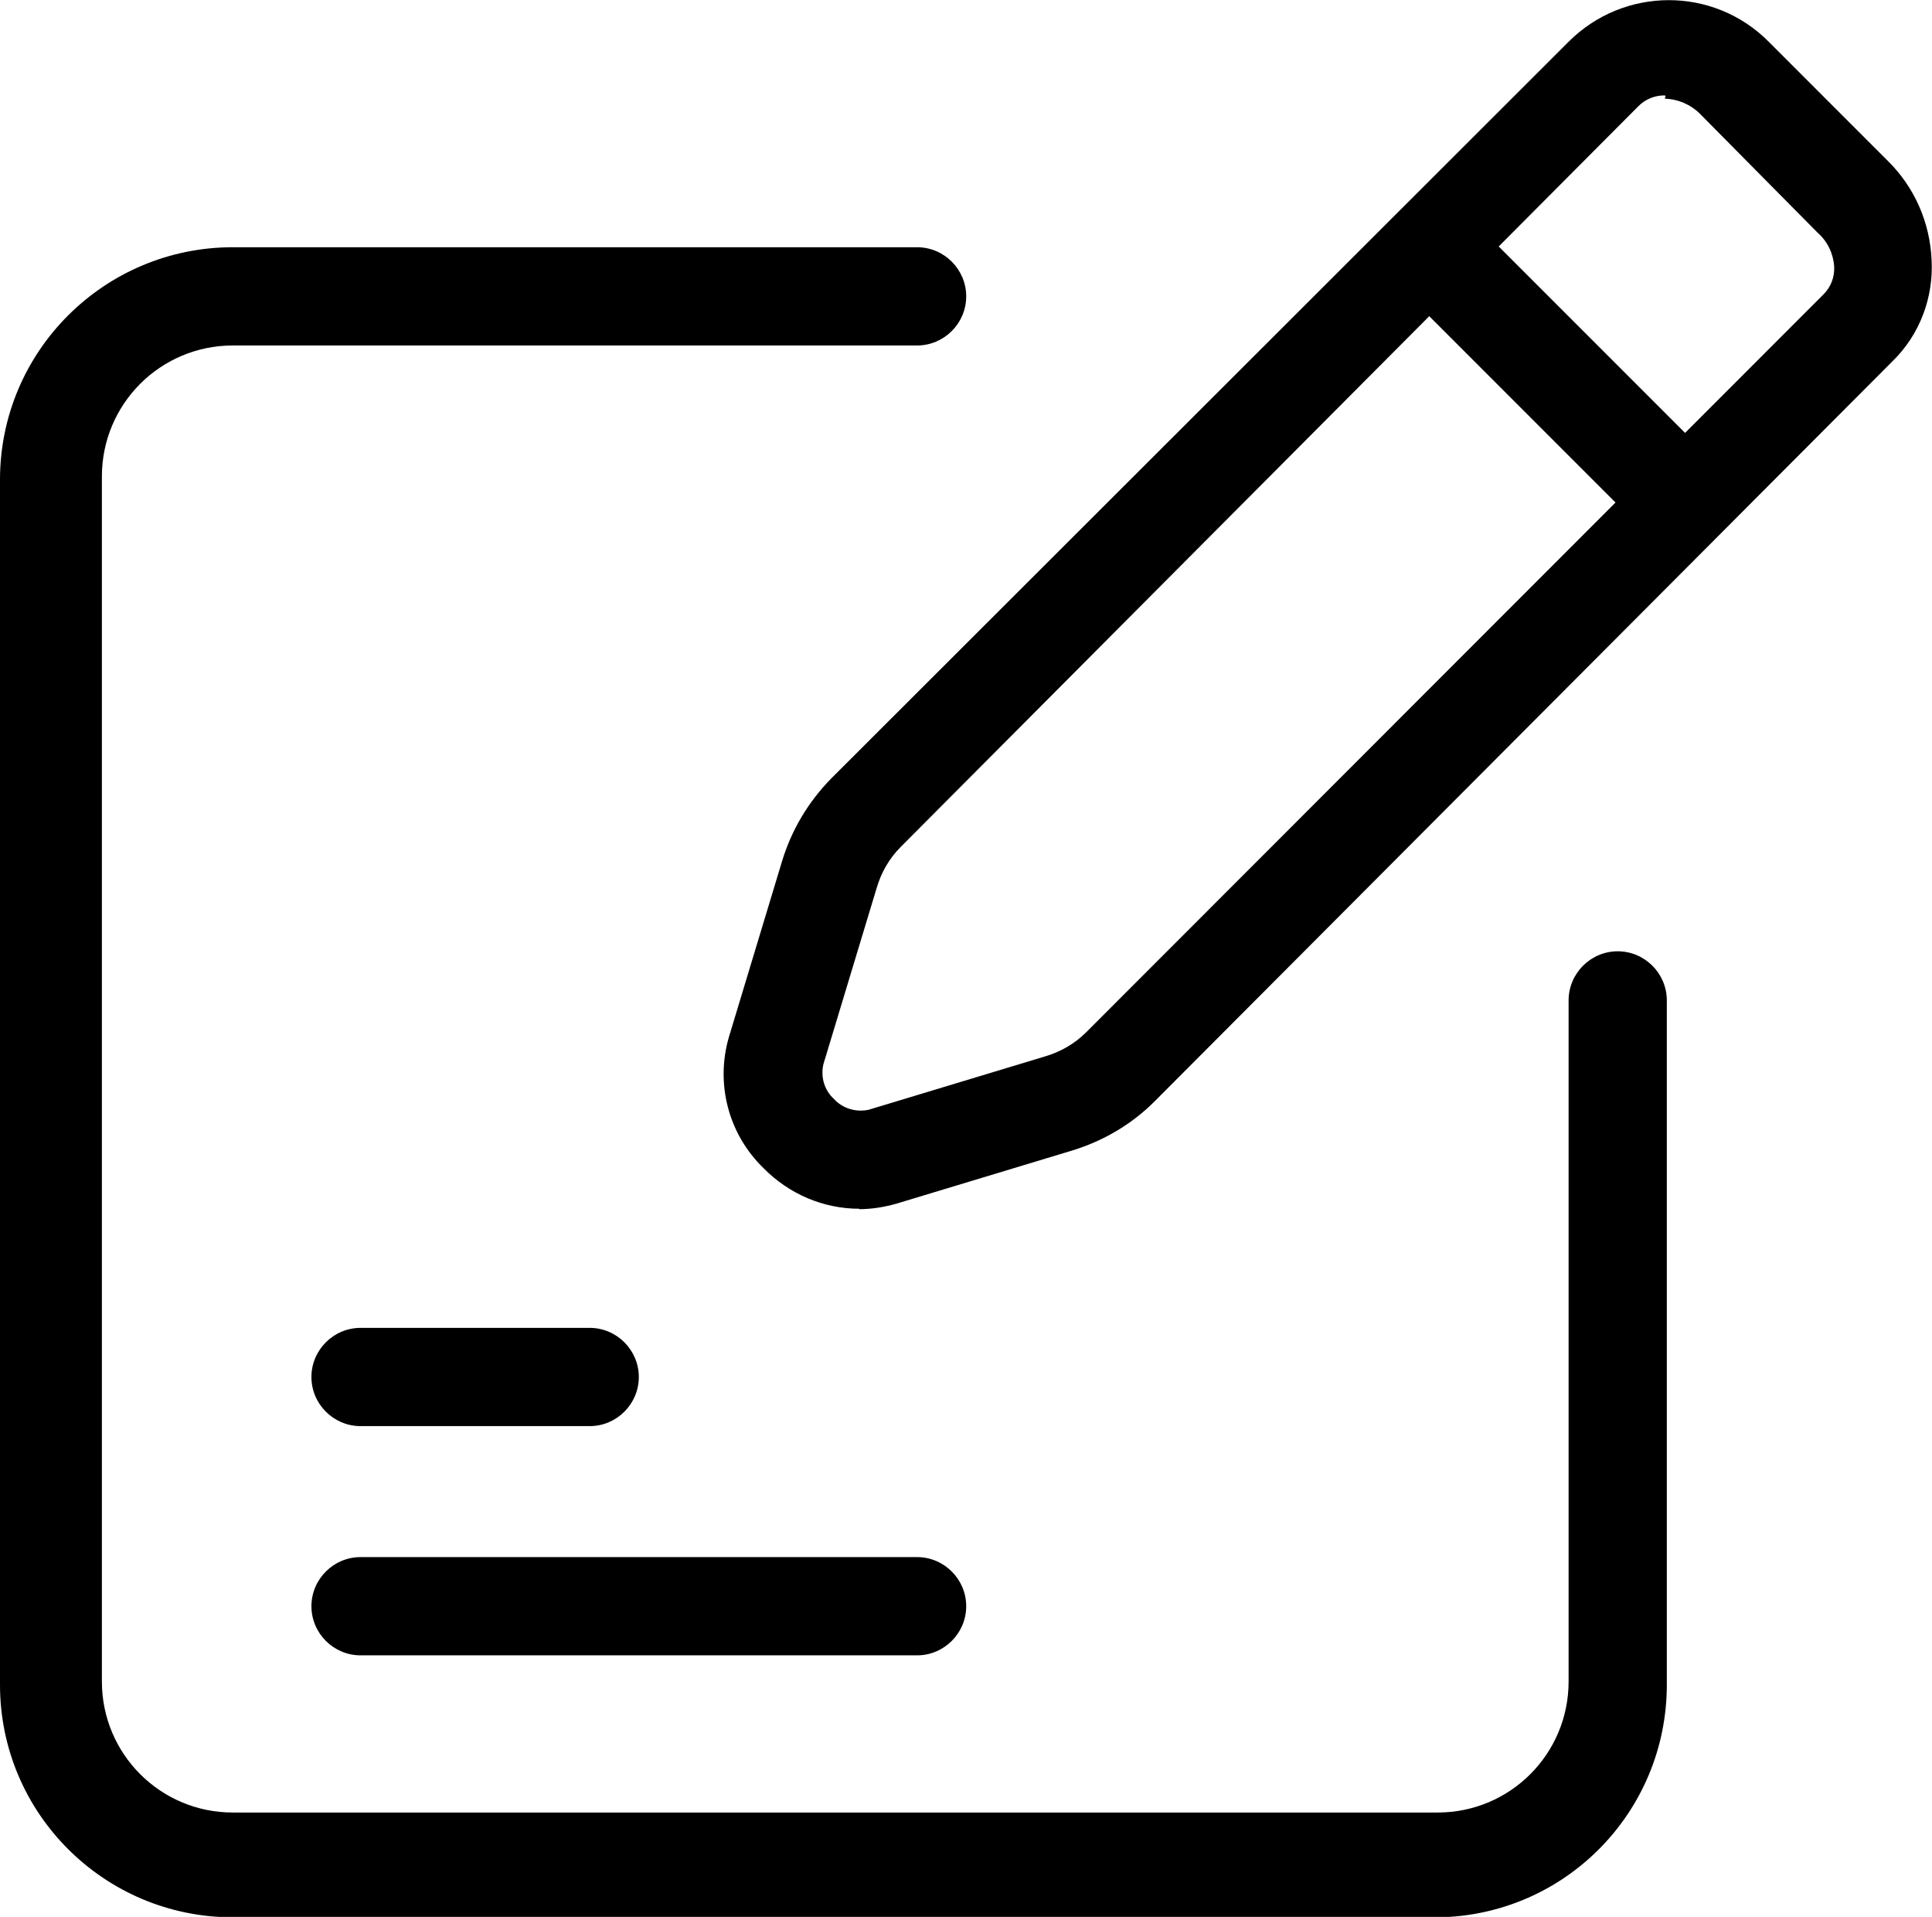 <?xml version="1.0" encoding="UTF-8"?>
<svg id="Layer_1" xmlns="http://www.w3.org/2000/svg" version="1.1" viewBox="0 0 472.1 468.3">
  <!-- Generator: Adobe Illustrator 29.0.0, SVG Export Plug-In . SVG Version: 2.1.0 Build 186)  -->
  <g id="Layer_2">
    <path d="M88.1,380.4h136c6.6,0,12,5.4,12,12h0c0,6.6-5.4,12-12,12H88.1c-6.6,0-12-5.4-12-12h0c0-6.6,5.4-12,12-12Z"/>
    <path d="M88.1,324.4h56c6.6,0,12,5.4,12,12h0c0,6.6-5.4,12-12,12h-56c-6.6,0-12-5.4-12-12h0c0-6.6,5.4-12,12-12Z"/>
    <path d="M210,295.3c-8.8,0-17.2-3.6-23.4-9.9-8.6-8.3-11.8-20.6-8.5-32l13-43c2.3-7.6,6.4-14.5,12-20.2L383.3,10.2c13.5-13.5,35.4-13.6,48.9,0,0,0,0,0,0,0l29.1,29.1c6.5,6.4,10.3,15,10.7,24.2.5,9.2-2.9,18.2-9.4,24.6l-180.5,181c-5.6,5.6-12.6,9.7-20.2,12l-43,13c-2.9.8-5.9,1.3-9,1.3h0ZM406.8,23.3c-2.4,0-4.7.9-6.4,2.6l-180.3,181c-2.8,2.8-4.8,6.3-5.9,10.1l-13,43c-.7,3.1.2,6.3,2.6,8.5,2.1,2.3,5.4,3.3,8.5,2.6l43-13c3.8-1.1,7.3-3.1,10.1-5.9l180.2-180.3c1.8-1.8,2.7-4.2,2.6-6.7-.2-3.2-1.6-6.2-4-8.3l-28.8-29.1c-2.3-2.3-5.4-3.6-8.6-3.7l.2-.6Z"/>
    <path d="M340.8,68.8l17-17,62.2,62.2-17,17-62.2-62.2Z"/>
    <path d="M351.3,468.4H56.9C25.5,468.4,0,443,0,411.6V117.2C0,85.8,25.5,60.4,56.9,60.4h167.2c6.6,0,12,5.4,12,12s-5.4,12-12,12H56.9c-17.7,0-32,14.3-32,32v294.4c0,17.7,14.3,32,32,32h294.4c17.7,0,32-14.3,32-32v-166.4c0-6.6,5.4-12,12-12s12,5.4,12,12v167.2c0,31.1-24.9,56.4-56,56.8Z"/>
  </g>
</svg>